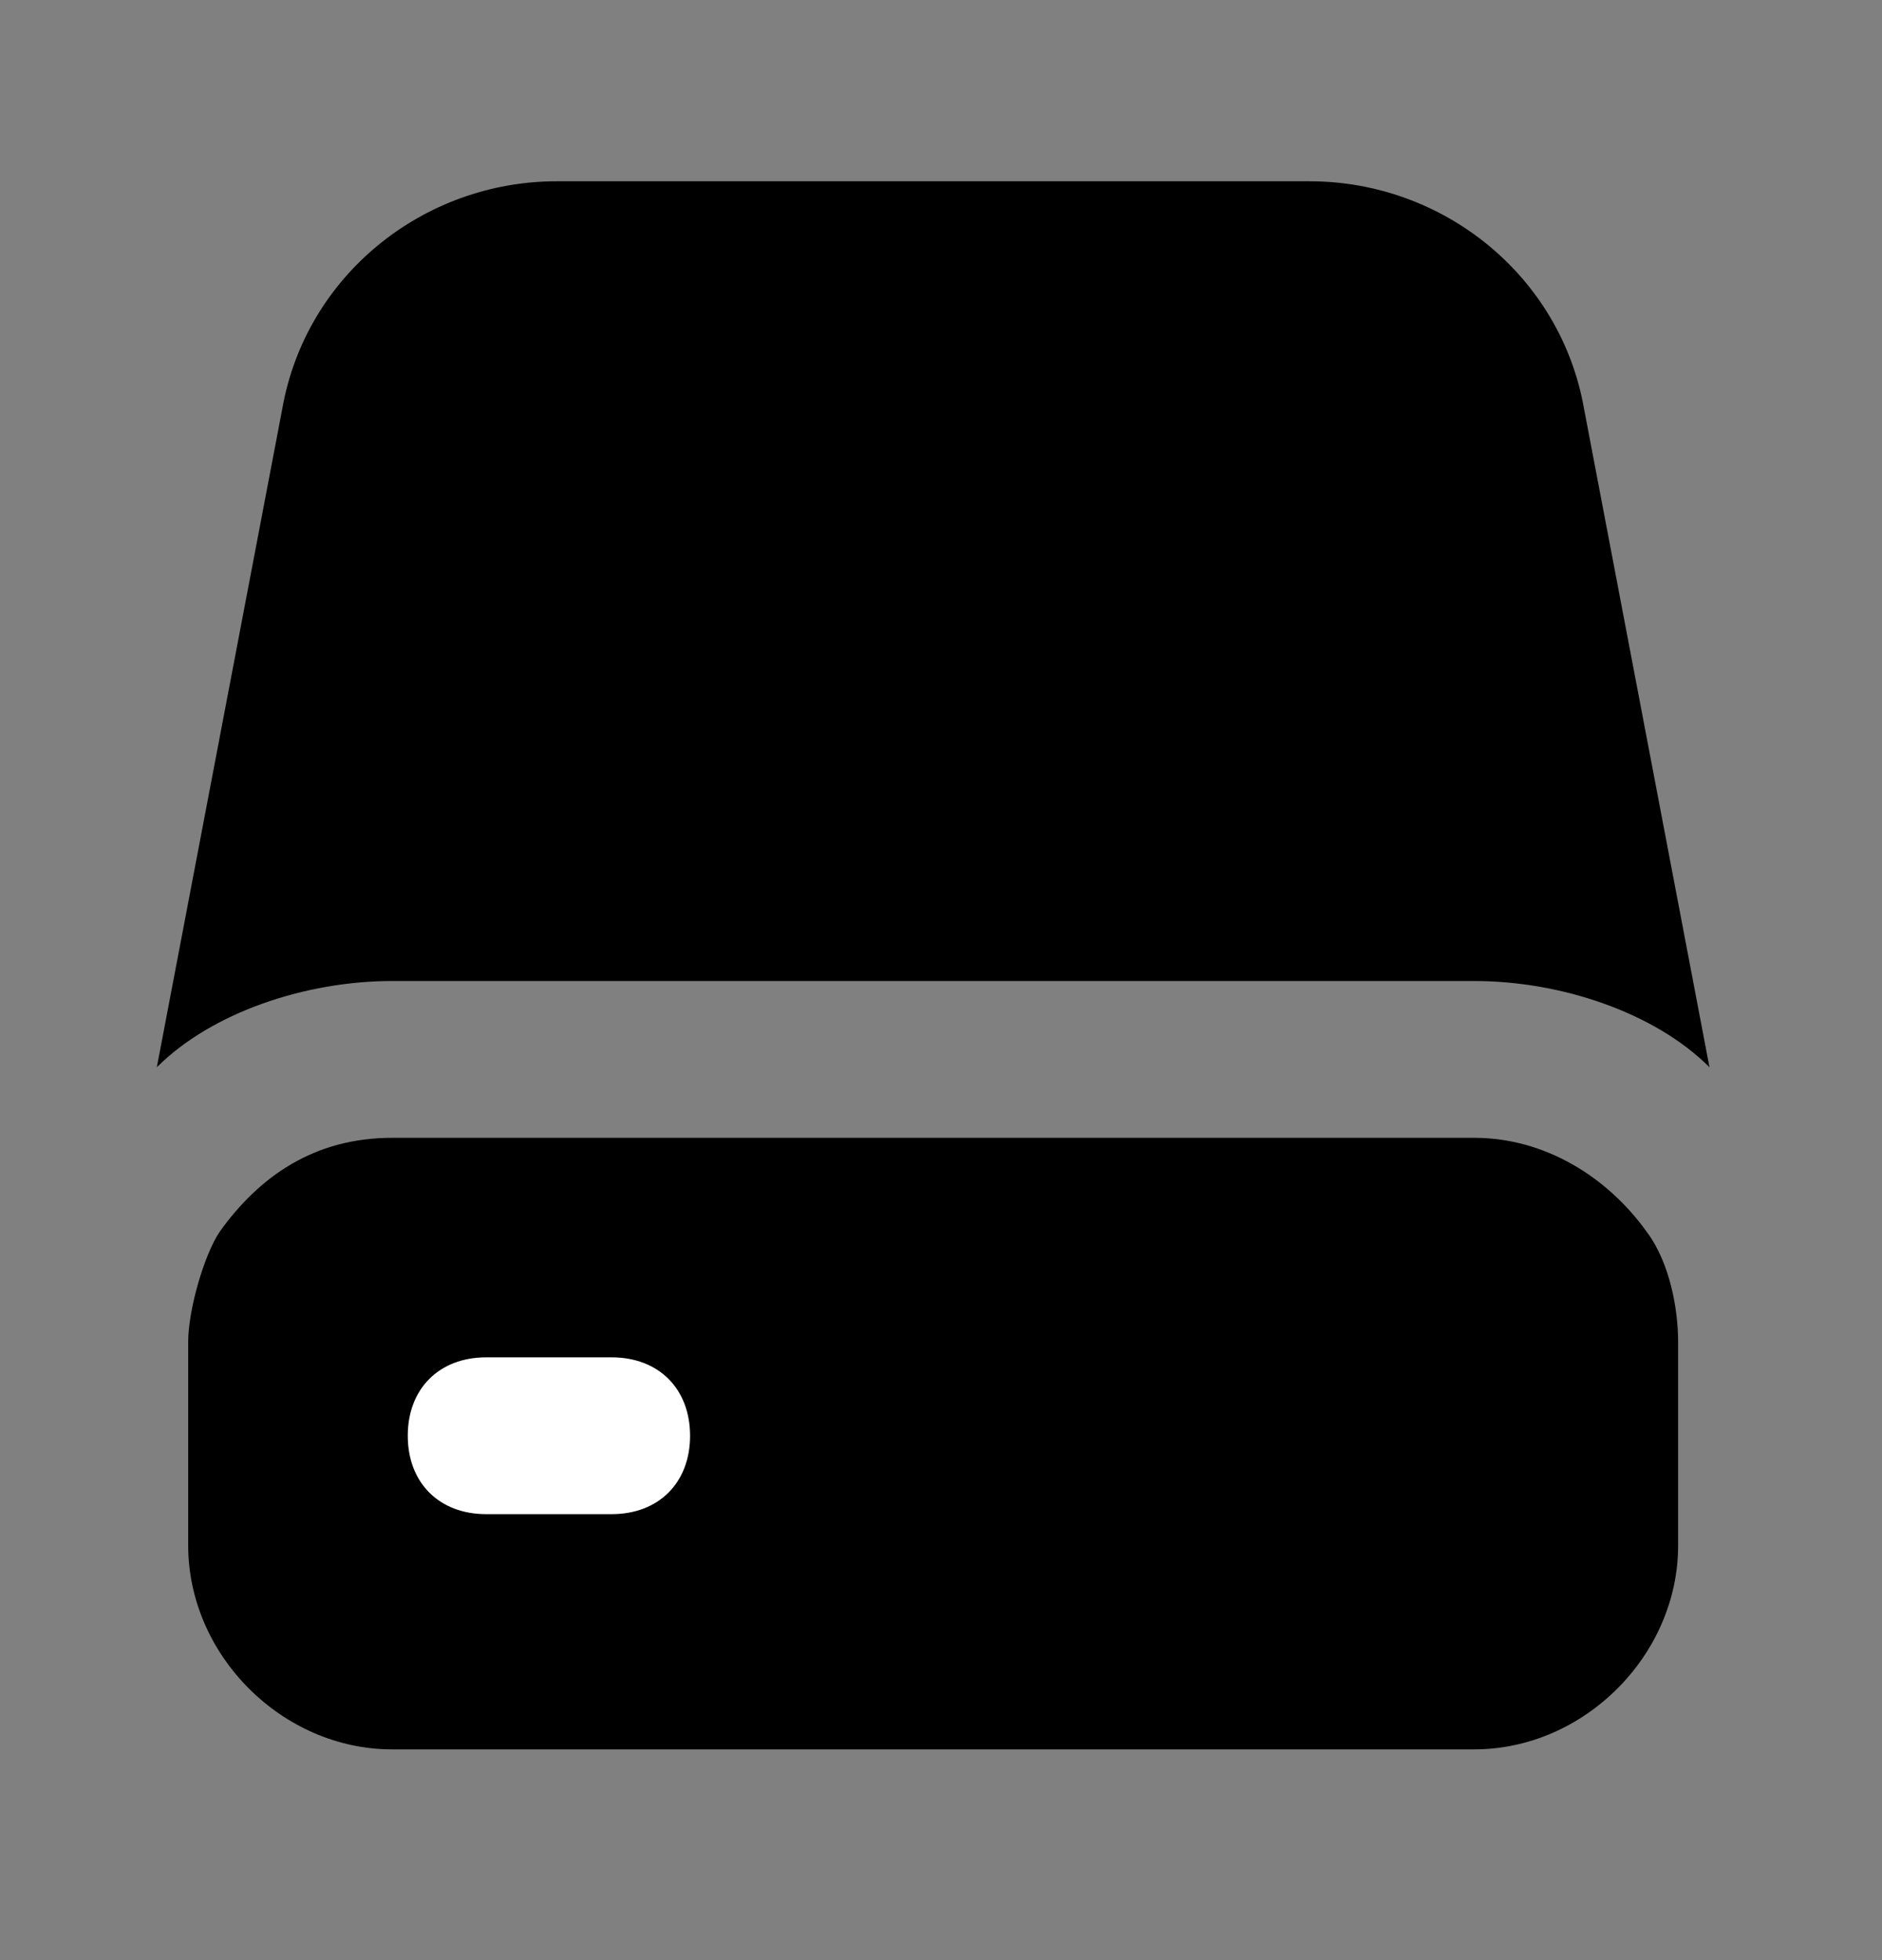 <svg width="24" height="25" viewBox="0 0 24 25" fill="none" xmlns="http://www.w3.org/2000/svg">
<rect x="0" y="0" width="24" height="25" fill="#808080" stroke="none"/>
<path d="M20.2 5.212C19.9 3.512 18.4 2.312 16.7 2.312H7.1C5.4 2.312 3.9 3.512 3.6 5.212L2 13.612C2.7 12.912 3.9 12.512 5 12.512H18.8C19.9 12.512 21.1 12.912 21.8 13.612L20.2 5.212Z" fill="black"/>
<path d="M21.4 17.112V19.712C21.4 21.112 20.2 22.312 18.8 22.312H5C3.6 22.312 2.4 21.112 2.4 19.712V17.112C2.4 16.712 2.6 16.012 2.8 15.712C3.3 15.012 4 14.512 5 14.512H18.8C19.7 14.512 20.5 15.012 21 15.712C21.3 16.112 21.4 16.712 21.4 17.112Z" fill="black"/>
<path d="M7.8 19.312H6.2C5.6 19.312 5.2 18.912 5.2 18.312C5.2 17.712 5.6 17.312 6.2 17.312H7.8C8.4 17.312 8.8 17.712 8.8 18.312C8.8 18.912 8.4 19.312 7.8 19.312Z" fill="white"/>
</svg>
